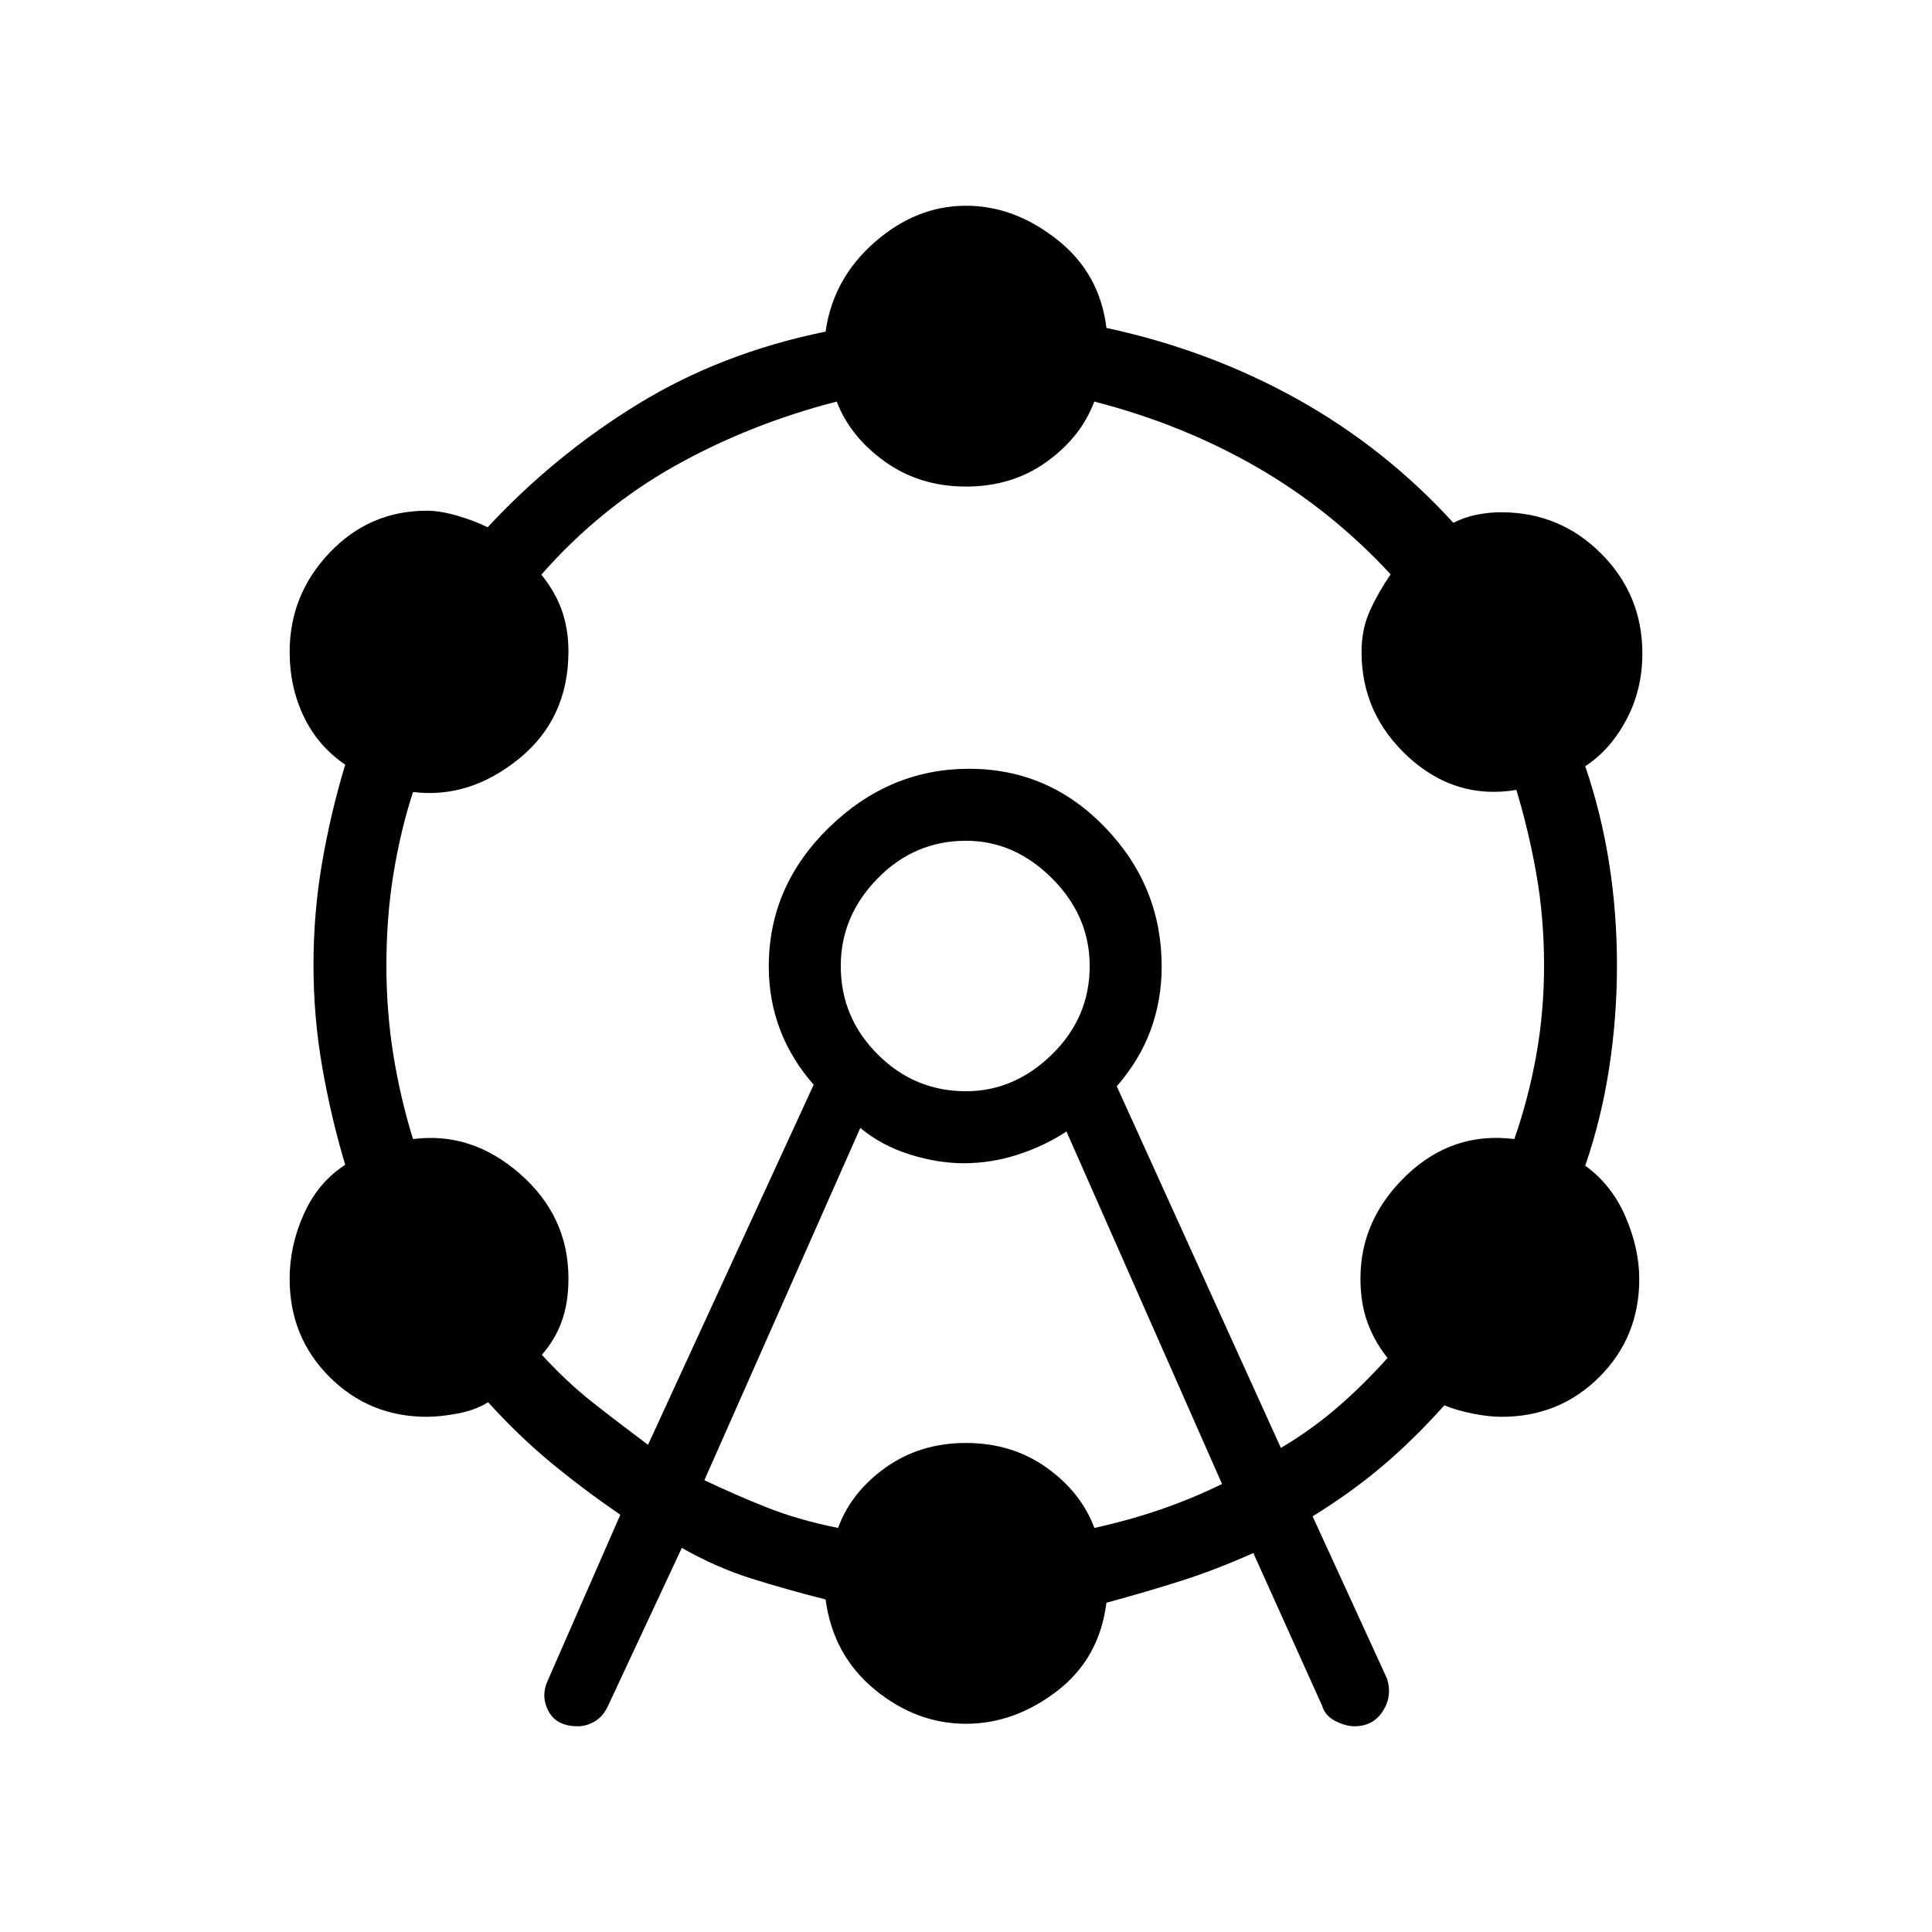 <svg xmlns="http://www.w3.org/2000/svg" height="48" viewBox="0 -960 960 960" width="48"><path d="m272.23-125.08 36-82.23q-18.54-12.77-34.35-25.81-15.8-13.03-31.34-30.11-6.46 4-15.16 5.61-8.7 1.62-15.27 1.62-28.57 0-48.38-19.81-19.81-19.81-19.81-48.68 0-16.58 7.08-32.32 7.08-15.73 20.54-24.41-7-23.29-11.39-48.35-4.38-25.05-4.38-50.86 0-26.03 4.27-50.86 4.27-24.82 11.5-48.77-13.46-9.09-20.54-23.79-7.08-14.69-7.08-32.21 0-28.38 19.81-49.27 19.81-20.9 48.38-20.9 6.57 0 15.15 2.5 8.59 2.5 15.05 5.73 33.46-36 74.94-61.37 41.47-25.37 92.98-35.86 3.71-26.33 24.41-44.44 20.71-18.1 45.36-18.1 23.98 0 45.26 16.81 21.28 16.81 24.51 43.9 51 10.98 94.69 35.29t77.69 61.54q5.47-2.77 11.57-4 6.1-1.23 12.19-1.23 29.2 0 49.68 20.51 20.49 20.51 20.49 49.66 0 17.98-7.96 32.94-7.97 14.97-20.43 23.09 8 23.46 11.89 48.22 3.88 24.77 3.88 50.75 0 25.75-3.88 51.01-3.89 25.27-11.89 48.51 13.16 9.46 20 25.33 6.85 15.87 6.85 30.98 0 28.84-19.81 48.65T746.21-256q-6.6 0-14.57-1.62-7.97-1.61-13.95-4.07-15.31 17.07-30.84 30.23-15.54 13.15-34.62 24.92l37 80.69q2.69 8.7-2.14 16.16-4.83 7.46-14.04 7.46-4.39 0-9.49-2.58-5.1-2.57-6.56-7.5l-34.23-76q-18.54 8.31-35.94 13.84-17.4 5.53-37.06 10.87-3.46 27.75-24.62 43.95-21.17 16.19-45.15 16.19-24.65 0-45.36-17.03-20.7-17.04-24.41-44.74-20.34-5.17-37.39-10.57-17.05-5.41-34.05-15.05l-36.33 77.77q-2.46 5.7-6.65 8.27-4.18 2.58-8.78 2.58-10.41 0-14.45-7.44-4.04-7.44-.35-15.41Zm49.77-117L404.31-421q-10.99-12.5-16.65-27.25-5.66-14.74-5.66-31.52 0-39.92 29.97-69.08Q441.93-578 481.54-578q39.61 0 67.65 29.2 28.04 29.19 28.04 69 0 16.74-5.49 31.67-5.49 14.93-16.82 27.9l81.54 179.69q14.85-8.77 27.77-19.87 12.92-11.1 25.23-24.82-6.61-8.31-10.04-17.84-3.42-9.53-3.42-21.7 0-29.31 22.88-51.22 22.89-21.9 53.58-18.01 7-20 10.89-41.62 3.88-21.61 3.88-44.61 0-24-3.88-45.79-3.89-21.79-9.89-41.47-30.23 5.03-53.58-16.32-23.34-21.34-23.34-52.22 0-11.4 4.19-20.57 4.19-9.16 10.27-18.02-29.69-32.07-66.63-53.34-36.94-21.27-80.62-32.5-6.58 17.61-23.66 29.92-17.08 12.31-40.09 12.31-22.91 0-40.18-12.31-17.28-12.31-24.07-29.92-43.54 11.23-80.65 32.11-37.1 20.89-66.1 53.89 7.08 8.77 10.27 18.06 3.19 9.28 3.19 19.94 0 33.54-24.61 53.5-24.62 19.96-52.62 16.5-6.23 19.23-9.73 40.73-3.5 21.5-3.5 45.5 0 23 3.5 44.61Q199-414 205.23-394q29.15-3.77 53.19 17.31 24.04 21.07 24.04 51.92 0 12.08-3.31 21.27-3.3 9.19-9.92 16.7 12.41 13.53 25.4 23.76 12.98 10.22 27.37 20.96Zm28 17.58q15.08 7.19 30.83 13.46 15.75 6.27 35.59 10.27 6.54-17.85 23.68-30.04Q457.23-243 480-243t39.95 12.19q17.18 12.19 23.84 30.04 17.98-4 33.5-9.38 15.52-5.39 29.94-12.47l-77.31-175.15q-11 7.23-24.18 11.5-13.19 4.27-26.89 4.27-12.91 0-26.85-4.38-13.95-4.39-24.52-13.16L350-224.5Zm130-193.27q24.06 0 42.76-18.33t18.7-43.9q0-24.83-18.7-43.53-18.7-18.7-42.76-18.7-25.57 0-43.9 18.7T417.77-480q0 25.57 18.33 43.9t43.9 18.33Zm0-62.23Z"/></svg>